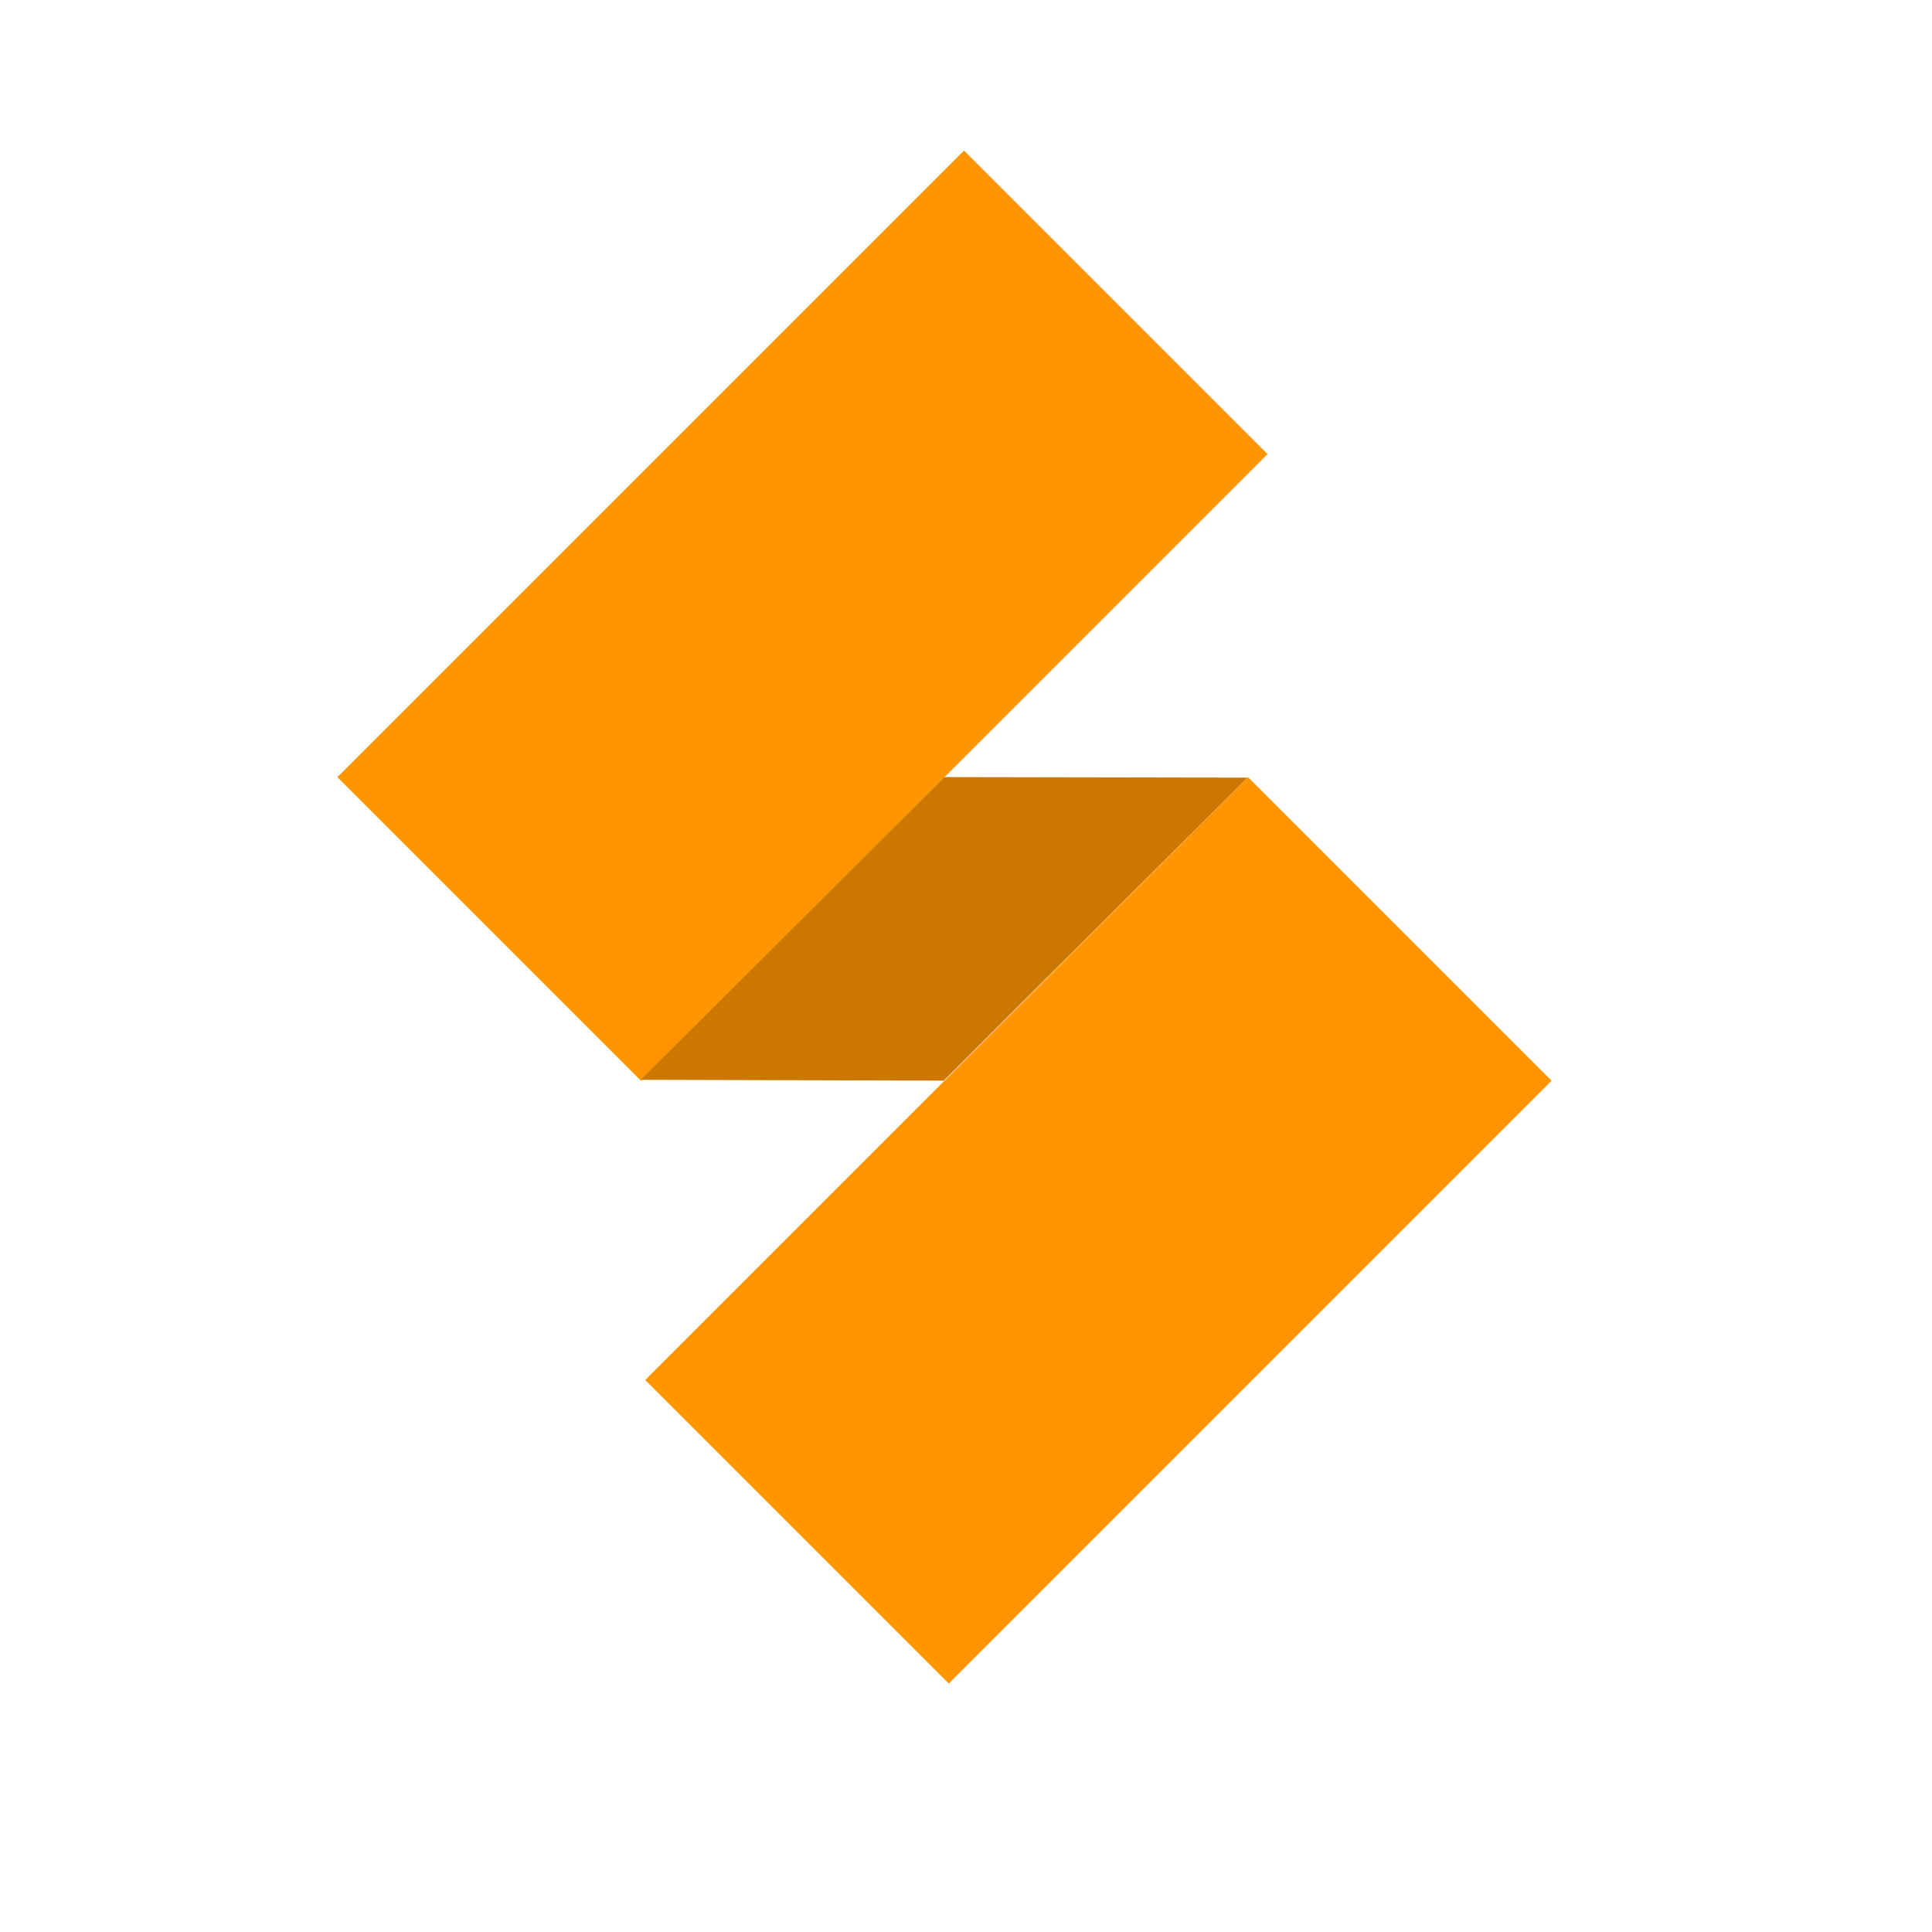 <?xml version="1.0" encoding="utf-8"?>
<svg viewBox="0 0 900 900" xmlns="http://www.w3.org/2000/svg" xmlns:bx="https://boxy-svg.com">
  <defs>
    <bx:grid x="0" y="0" width="100" height="100"/>
  </defs>
  <rect width="200" height="412.878" style="paint-order: fill; fill: rgb(255, 149, 0);" transform="matrix(0.707, 0.707, -0.707, 0.707, 449.067, 70.13)" bx:origin="0.478549 0.505006"/>
  <rect x="220" y="198.598" width="200" height="397.195" style="paint-order: fill; fill: rgb(255, 149, 0);" transform="matrix(0.707, 0.707, -0.707, 0.707, 566.248, 66.085)"/>
  <path style="fill: rgb(204, 119, 0);" d="M 389.659 582.43 L 489.745 482.892 L 489.964 283.019 L 389.964 382.665 L 389.659 582.43 Z" transform="matrix(0.707, 0.707, -0.707, 0.707, 434.8, -184.252)"/>
  <path d="M 400.527 500.638 C 400.186 467.167 389.152 431.9 399.525 399.845 C 406.954 377.277 433.046 366.246 449.646 349.646 C 457.924 341.369 466.234 324.748 474.584 312.222 C 478.763 305.954 482.998 300.661 487.235 298.013 C 489.372 296.678 491.617 295.977 493.797 296.182 C 495.97 296.386 498.214 297.507 500.354 299.646 C 512.264 311.556 512.285 328.493 509.332 346.42 C 506.38 364.341 500.5 383.407 500.5 400 C 500.5 433.262 510.784 468.307 500.476 500.155 C 493.08 522.635 467.646 534.169 451.386 550.981 C 443.279 559.363 435.21 576.126 427.066 588.776 C 422.99 595.106 418.85 600.457 414.687 603.152 C 412.586 604.512 410.37 605.235 408.212 605.048 C 406.061 604.861 403.832 603.751 401.7 601.62 C 389.716 589.635 389.522 572.598 392.279 554.558 C 395.035 536.524 400.697 517.337 400.527 500.638 Z M 393.268 554.709 C 390.523 572.669 390.671 589.176 402.408 600.912 C 404.427 602.932 406.331 603.88 408.299 604.051 C 410.261 604.222 412.15 603.603 414.143 602.313 C 418.168 599.708 422.173 594.528 426.225 588.234 C 434.335 575.636 442.451 558.781 450.668 550.285 C 467.056 533.341 492.4 522.025 499.525 499.845 C 509.828 468.293 499.5 433.404 499.5 400 C 499.5 383.26 505.405 364.111 508.345 346.258 C 511.285 328.411 511.306 312.014 499.646 300.354 C 497.619 298.326 495.697 297.364 493.703 297.177 C 491.716 296.991 489.795 297.593 487.765 298.861 C 483.668 301.422 479.571 306.545 475.416 312.777 C 467.1 325.251 458.743 341.964 450.354 350.354 C 433.62 367.088 407.622 377.893 400.475 400.155 C 390.104 431.904 401.184 467.011 401.527 500.628 C 401.699 517.473 396.014 536.742 393.268 554.709 Z" style="fill: none;"/>
</svg>